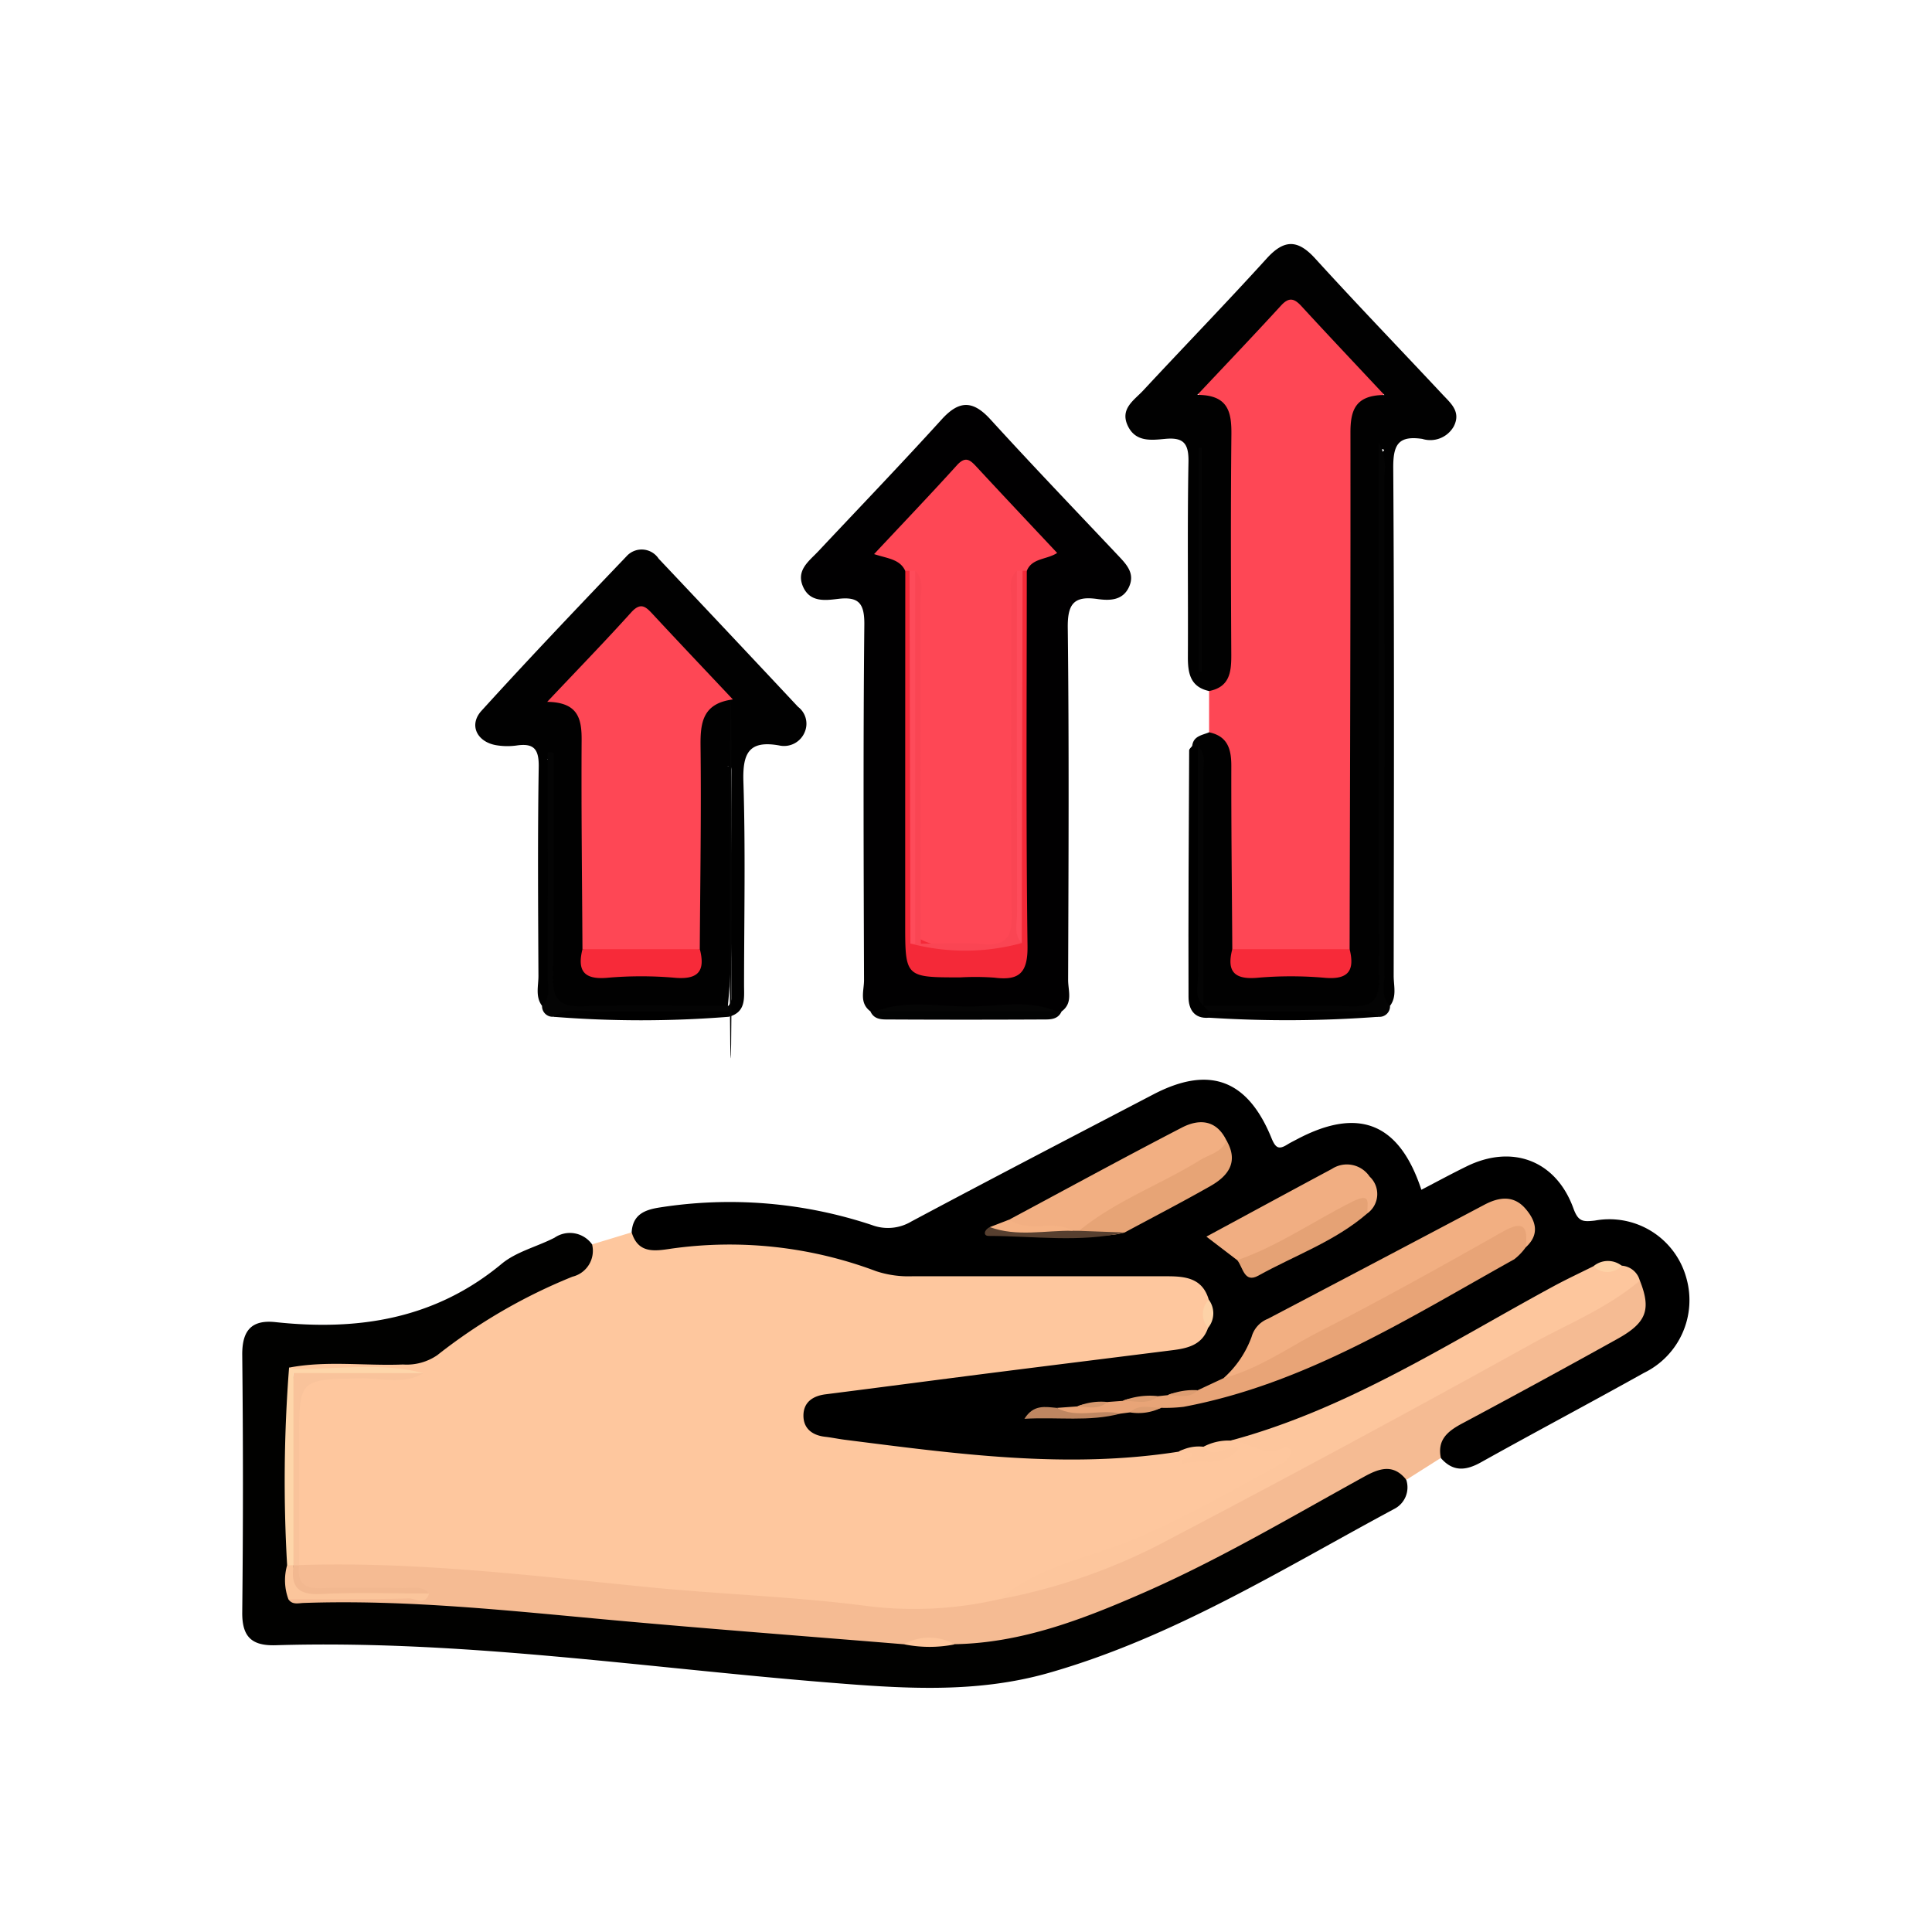 <svg xmlns="http://www.w3.org/2000/svg" width="141" height="141" viewBox="0 0 141 141">
  <g id="Grupo_841820" data-name="Grupo 841820" transform="translate(-240.085 -1286.827)">
    <rect id="Rectángulo_38178" data-name="Rectángulo 38178" width="141" height="141" transform="translate(240.085 1286.827)" fill="none"/>
    <g id="Grupo_841827" data-name="Grupo 841827" transform="translate(-1447.66 1736.86)">
      <path id="Trazado_568371" data-name="Trazado 568371" d="M1735.656-256.572l2.891-.877a10.615,10.615,0,0,0,4.866.324c4.172-.527,8.2.4,12.166,1.551a17.751,17.751,0,0,0,5.061.752c5.56-.022,11.12-.038,16.679.009,1.461.012,2.945.092,3.556,1.818.069.945,0,1.892-.009,2.84-.607,1.513-1.949,1.783-3.343,1.971-7.408,1-14.839,1.814-22.24,2.869-1.109.158-2.915-.034-2.948,1.192-.037,1.33,1.771,1.1,2.853,1.257a97.843,97.843,0,0,0,17.412,1.288c1.855-.066,3.671-.516,5.528-.413a2.451,2.451,0,0,1,1.511.435c.51.444.49.449,1.018.4.332-.03.656.133.995.078-.488-.279-1.554.326-1.415-.922a2.312,2.312,0,0,1,2.017-.77c1.167.022,2.208.756,3.429.567a1.068,1.068,0,0,1,1.34.688,1.205,1.205,0,0,1-.747,1.347c-1.882,1-3.608,2.282-5.533,3.177a94.1,94.1,0,0,1-11.8,4.844,20.223,20.223,0,0,0-3.768,2.111c-4.06,1.287-8.157.668-12.258.286-8.612-.8-17.233-1.517-25.841-2.359-3.429-.336-6.853-.393-10.287-.4a3.832,3.832,0,0,1-2.559-.575A2.666,2.666,0,0,1,1713.7-235c-.024-3.269-.051-6.538.008-9.806.037-2.068.349-2.345,2.416-2.36,1.427-.01,2.857-.069,4.253.031-2.155-.107-4.281.011-6.41-.063a1.192,1.192,0,0,1-.54-.323c.129-1.213,1.121-.991,1.853-1.025,1.981-.093,3.966-.057,5.949-.027a6.007,6.007,0,0,0,3.822-1.2,41.339,41.339,0,0,1,7.289-4.17A7.448,7.448,0,0,0,1735.656-256.572Z" transform="translate(-4.701 -102.645)" fill="#fec79e"/>
      <path id="Trazado_568372" data-name="Trazado 568372" d="M1818.005-258.1a3.907,3.907,0,0,0-1.981.451c-.537.431-1.244,0-1.8.357-8.185,1.288-16.284.158-24.386-.869-.477-.061-.948-.162-1.425-.216-.947-.108-1.593-.612-1.582-1.566s.68-1.416,1.619-1.534c3.948-.5,7.893-1.023,11.84-1.526,4.492-.571,8.986-1.127,13.479-1.693,1.116-.141,2.173-.387,2.594-1.636.054-.681-.032-1.366.05-2.046-.461-1.61-1.75-1.714-3.1-1.713q-9.275,0-18.55,0a7.542,7.542,0,0,1-2.626-.371,30.4,30.4,0,0,0-14.994-1.639c-1.192.18-2.385.355-2.849-1.2.083-1.3.949-1.646,2.079-1.816a32.889,32.889,0,0,1,15.448,1.285,3.324,3.324,0,0,0,2.879-.253c5.866-3.132,11.769-6.2,17.662-9.276,4.067-2.125,6.877-1.115,8.629,3.188.3.735.535.852,1.148.472.233-.144.48-.265.722-.393,4.483-2.371,7.457-1.2,9.068,3.691,1.106-.575,2.185-1.162,3.285-1.7,3.335-1.645,6.541-.451,7.812,3.061.354.979.7.983,1.568.886a5.823,5.823,0,0,1,6.672,4.186,5.9,5.9,0,0,1-3.089,6.928c-3.951,2.206-7.951,4.324-11.9,6.529-1.108.619-2.047.7-2.926-.313-1.032-1.579.186-2.253,1.239-2.885,3.651-2.192,7.479-4.068,11.17-6.192,1.322-.761,2.139-1.709,1.738-3.327a1.883,1.883,0,0,0-1.1-1.3,2.064,2.064,0,0,0-1.946.278c-5.909,3.02-11.542,6.546-17.538,9.4A24.437,24.437,0,0,1,1818.005-258.1Z" transform="translate(-40.45 -86.798)"/>
      <path id="Trazado_568373" data-name="Trazado 568373" d="M1730.956-256.494a1.945,1.945,0,0,1-1.431,2.358,40.268,40.268,0,0,0-9.869,5.73,3.953,3.953,0,0,1-2.5.679c-2.772.112-5.558-.3-8.318.229.541.734.3,1.581.311,2.378.03,3.881-.005,7.762.023,11.641.2.787-.012,1.662.517,2.376,1.733.688,3.539.349,5.292.3,7.093-.2,14.091.9,21.132,1.4,5.814.415,11.6,1.161,17.424,1.449,1.175.129,2.356.052,3.532.068,3.795.123,7.3-1.111,10.776-2.391,6.338-2.334,12.081-5.868,17.986-9.072a9.814,9.814,0,0,1,2.025-1c1.1-.3,2.058-.2,2.524,1.049a1.765,1.765,0,0,1-.867,2.106c-8.209,4.406-16.137,9.382-25.222,11.973-5.425,1.547-10.855,1.129-16.355.682-13.344-1.085-26.627-3.107-40.07-2.7-1.75.053-2.462-.611-2.442-2.412q.1-9.377,0-18.757c-.019-1.78.656-2.6,2.422-2.412,6.039.65,11.646-.214,16.51-4.254,1.074-.892,2.583-1.248,3.862-1.908A1.988,1.988,0,0,1,1730.956-256.494Z" transform="translate(0 -102.723)" fill="#010100"/>
      <path id="Trazado_568374" data-name="Trazado 568374" d="M1875.225-391.327q0-1.5,0-3.008a8.536,8.536,0,0,0,1.037-4.739c-.058-4.394-.014-8.789-.022-13.184,0-1.184-.022-2.344-1.207-3.087-.993-.623-.676-1.408-.084-2.079,1.543-1.75,3.183-3.412,4.78-5.113a1.828,1.828,0,0,1,2.906,0c1.533,1.671,3.163,3.246,4.688,4.92.79.867,1.112,1.7-.183,2.5-1.189.74-.961,2.042-.963,3.185-.019,11.124,0,22.249-.023,33.373,0,1.136.249,2.364-.713,3.313a17.061,17.061,0,0,1-8.551-.049,3.608,3.608,0,0,1-.666-2.7c-.032-2.662-.057-5.325,0-7.986A10.4,10.4,0,0,0,1875.225-391.327Z" transform="translate(-99.239 -5.263)" fill="#fe4755"/>
      <path id="Trazado_568375" data-name="Trazado 568375" d="M1867.718-396.589c1.352.284,1.625,1.219,1.622,2.455-.009,4.457.043,8.915.072,13.372a2.73,2.73,0,0,0,2.86,1.487,18.162,18.162,0,0,1,2.847,0,2.71,2.71,0,0,0,2.855-1.489c.028-12.566.074-25.131.06-37.7,0-1.616.346-2.728,2.478-2.742-2.139-2.286-4.112-4.37-6.053-6.482-.52-.566-.906-.683-1.484-.052-1.941,2.118-3.925,4.2-6.115,6.527,2.269,0,2.5,1.268,2.486,2.886-.053,5.357-.036,10.714-.008,16.07.006,1.263-.108,2.362-1.62,2.657-1.38-.3-1.554-1.312-1.548-2.509.025-4.737-.044-9.475.043-14.211.025-1.368-.372-1.81-1.712-1.682-1,.095-2.141.241-2.71-.942-.605-1.259.463-1.882,1.127-2.6,2.991-3.219,6.053-6.374,9.006-9.627,1.28-1.41,2.269-1.391,3.541.007,3.05,3.351,6.2,6.615,9.293,9.923.6.641,1.354,1.252.826,2.31a1.966,1.966,0,0,1-2.307.929c-1.733-.252-2.13.4-2.119,2.11.08,12.358.048,24.716.031,37.075,0,.73.243,1.513-.265,2.191-.762-.024-.611-.609-.612-1.052q-.015-19.464-.009-38.927c0-.289.024-.54.35-.625.1-.267.01.28-.156.061-.109-.144-.181-.115-.182.087-.048,5.629-.015,11.259-.019,16.889-.007,7.277-.046,14.555.032,21.832.017,1.59-.389,2.23-2.056,2.17-3.5-.126-7,.059-10.5-.092a1.239,1.239,0,0,1-.666-.4,5.215,5.215,0,0,1-.378-2.8c-.053-5.129.07-10.26-.069-15.388q-.069-.366-.172-.725C1866.571-396.326,1867.213-396.373,1867.718-396.589Z" transform="translate(-91.732 0)" fill="#010101"/>
      <path id="Trazado_568376" data-name="Trazado 568376" d="M1809.3-359.519c-.839-.616-.466-1.516-.469-2.281-.029-8.646-.065-17.292.022-25.937.016-1.581-.418-2.07-1.941-1.883-.925.113-2.016.247-2.521-.869-.551-1.218.418-1.88,1.11-2.616,3.005-3.2,6.049-6.369,9-9.619,1.272-1.4,2.274-1.4,3.549-.005,3.051,3.346,6.186,6.616,9.295,9.909.626.664,1.287,1.323.823,2.33s-1.439,1-2.316.876c-1.69-.24-2.172.343-2.152,2.084.1,8.576.055,17.154.026,25.731,0,.765.369,1.665-.47,2.281a.807.807,0,0,1-.688.059q-6.291-.124-12.582,0A.805.805,0,0,1,1809.3-359.519Z" transform="translate(-58.028 -16.703)" fill="#010001"/>
      <path id="Trazado_568377" data-name="Trazado 568377" d="M1758.5-222.377c-7.023-.577-14.05-1.107-21.068-1.744-7.568-.686-15.122-1.534-22.742-1.271-.38.013-.831.157-1.116-.277,1.53-.822,3.178-.276,4.768-.4,1.264-.095,2.539.029,3.776-.046-2.134.065-4.235.017-6.337.024-1.2,0-2.049-.324-1.646-1.8.076-.089.151-.176.228-.264,8.564-.276,17.041.778,25.537,1.615,5.224.515,10.489.679,15.692,1.343a27.577,27.577,0,0,0,9.919-.481c4.535-1.933,9.313-3.252,13.7-5.566,5.463-2.88,10.818-5.951,16.253-8.881q7.616-4.106,15.193-8.287a3.346,3.346,0,0,1,1.55-.516c.837,2.106.508,3.072-1.617,4.254q-5.641,3.136-11.334,6.175c-1.053.562-1.846,1.181-1.57,2.521l-2.52,1.6c-.943-1.184-1.947-.853-3.074-.232-5.326,2.933-10.559,6.049-16.14,8.49-4.39,1.92-8.849,3.648-13.745,3.738A7.235,7.235,0,0,0,1758.5-222.377Z" transform="translate(-4.785 -107.655)" fill="#f5bb93"/>
      <path id="Trazado_568378" data-name="Trazado 568378" d="M1751.51-344.91c-.506-.679-.26-1.462-.264-2.194-.024-5.085-.062-10.17.021-15.254.021-1.307-.367-1.739-1.616-1.555a4.894,4.894,0,0,1-1.439-.014c-1.439-.222-2.075-1.471-1.124-2.519,3.465-3.814,7.021-7.547,10.582-11.272a1.484,1.484,0,0,1,2.35.171q5.1,5.395,10.171,10.811a1.548,1.548,0,0,1,.485,1.852,1.63,1.63,0,0,1-1.865.966c-2.214-.393-2.672.577-2.606,2.647.156,4.943.052,9.893.047,14.841,0,.945.158,1.983-1.122,2.316a.7.7,0,0,1-.13-.682.966.966,0,0,0,.332-.634c.027-5.66-.009-11.321.018-16.7-.057-.557-.453-.142-.224-.294.08-.054.14,0,.14.15-.019,5.808.368,11.622-.2,17.425-2.074.733-4.214.215-6.32.327-1.575.084-3.161-.037-4.737.031-1.414.061-1.913-.461-1.891-1.915.075-5.08.038-10.163.012-15.244,0-.418.321-.953-.258-1.295.484.456.251,1.028.253,1.533.019,4.944.029,9.889-.012,14.832C1752.1-346.008,1752.59-345.139,1751.51-344.91Z" transform="translate(-24.205 -31.712)" fill="#010101"/>
      <path id="Trazado_568379" data-name="Trazado 568379" d="M1875.4-356.076c3.575,0,7.152-.077,10.723.035,1.631.051,2.107-.454,2.1-2.091-.064-12.165-.035-24.33-.034-36.5v-2.6a3.968,3.968,0,0,1,.4,2.522q.025,18.145.026,36.289c0,.787-.307,1.666.4,2.345a.771.771,0,0,1-.836.8c-4.019-.411-8.05-.07-12.074-.187C1875.707-355.482,1875.329-355.52,1875.4-356.076Z" transform="translate(-99.824 -20.548)" fill="#040404"/>
      <path id="Trazado_568380" data-name="Trazado 568380" d="M1873.845-324.5l.413.413q.207.15.138.3c-.046.1-.092.15-.138.15-1.1.1-1.5-.642-1.5-1.51-.019-6,.017-12,.047-18,0-.109.147-.218.225-.327h.406c.457,3.736.062,7.487.21,11.228.1,2.58-.278,5.173.205,7.742Z" transform="translate(-98.273 -52.122)"/>
      <path id="Trazado_568381" data-name="Trazado 568381" d="M1772.065-323.848v.415c-3.108.442-6.233.067-9.347.2a12.254,12.254,0,0,0-3.436.179.77.77,0,0,1-.835-.8c.674-.608.4-1.415.407-2.138.023-4.811.012-9.622.012-14.433v-1.941l.412.01c0,5.413.077,10.827-.042,16.237-.041,1.831.49,2.378,2.313,2.3C1765.049-323.948,1768.559-323.848,1772.065-323.848Z" transform="translate(-31.142 -52.776)" fill="#040404"/>
      <path id="Trazado_568382" data-name="Trazado 568382" d="M1816.514-296.867l.378-.005a94.487,94.487,0,0,1,13.2,0l.378.005c-.285.637-.888.589-1.413.592q-5.567.028-11.133,0C1817.4-296.278,1816.8-296.23,1816.514-296.867Z" transform="translate(-65.246 -79.355)" fill="#020303"/>
      <path id="Trazado_568383" data-name="Trazado 568383" d="M1760.47-296.233c1.121-.781,2.383-.335,3.573-.362,3.069-.069,6.14-.021,9.21-.021,0,.128,0,.255,0,.383A80.414,80.414,0,0,1,1760.47-296.233Z" transform="translate(-32.33 -79.593)"/>
      <path id="Trazado_568384" data-name="Trazado 568384" d="M1876.407-296.092v-.451c3.479,0,6.957-.01,10.435.008.657,0,1.38-.211,1.934.376A88.824,88.824,0,0,1,1876.407-296.092Z" transform="translate(-100.422 -79.668)"/>
      <path id="Trazado_568385" data-name="Trazado 568385" d="M1886.123-250.494c-2.371,2.016-5.266,3.162-7.943,4.646q-13.031,7.226-26.23,14.149a42.931,42.931,0,0,1-12.525,4.454c2.9-2.479,6.663-3.034,10.024-4.473,3.663-1.567,7.084-3.563,10.577-5.438a1.4,1.4,0,0,0,.639-.723c.09-.292-.318-.56-.52-.446-1.438.813-2.579-.475-3.888-.494,8.557-2.3,15.91-7.113,23.579-11.267.953-.516,1.937-.974,2.906-1.459.69.177,1.37-.134,2.058-.038A1.466,1.466,0,0,1,1886.123-250.494Z" transform="translate(-78.702 -106.079)" fill="#fdc69d"/>
      <path id="Trazado_568386" data-name="Trazado 568386" d="M1723.643-232.888c-1.468.877-3.071.354-4.6.383-4.473.083-4.473.029-4.473,4.594q0,4.52,0,9.041v.007l-.372.089a.908.908,0,0,1-.239-.7c.118-4.5-.251-9,.2-13.492A57.35,57.35,0,0,1,1723.643-232.888Z" transform="translate(-4.993 -116.93)" fill="#f9c39b"/>
      <path id="Trazado_568387" data-name="Trazado 568387" d="M1713.571-233.13l0,14.023a.284.284,0,0,1-.461.006,106.884,106.884,0,0,1,.142-14.427c.108.037.216.072.326.106.139.067.185.132.137.2A.189.189,0,0,1,1713.571-233.13Z" transform="translate(-4.41 -116.694)" fill="#fed6aa"/>
      <path id="Trazado_568388" data-name="Trazado 568388" d="M1714.48-233.2c0-.1,0-.2,0-.293,3.163.041,6.345-.529,9.484.3Z" transform="translate(-5.319 -116.625)" fill="#fed6aa"/>
      <path id="Trazado_568389" data-name="Trazado 568389" d="M1871.06-219.185a3.005,3.005,0,0,1,1.8-.357c.774.944,1.636-.1,2.575.109-1.184,1.514-2.826.7-4.183,1.164,0-.694.765-.239.8-.817Z" transform="translate(-97.282 -124.905)" fill="#fdc69d"/>
      <path id="Trazado_568390" data-name="Trazado 568390" d="M1875.745-245.533a1.668,1.668,0,0,1-.049,2.046A1.483,1.483,0,0,1,1875.745-245.533Z" transform="translate(-99.778 -109.643)" fill="#fdd2a7"/>
      <path id="Trazado_568391" data-name="Trazado 568391" d="M1878.974-250.312a7.47,7.47,0,0,0,2.047-3.02,1.985,1.985,0,0,1,1.182-1.307q7.914-4.152,15.813-8.332c1.065-.562,2.13-.705,2.991.293.766.887,1.061,1.878.013,2.823a1.188,1.188,0,0,1-.285-1.462c-2.426,2.04-5.6,3.219-8.5,4.842-3.452,1.933-6.942,3.816-10.48,5.594C1880.918-250.461,1880.1-249.518,1878.974-250.312Z" transform="translate(-101.93 -99.143)" fill="#f2af82"/>
      <path id="Trazado_568392" data-name="Trazado 568392" d="M1861.651-247.478c2.593-.683,4.759-2.261,7.1-3.456,4.483-2.289,8.882-4.747,13.265-7.226,1.578-.893,1.851-.318,1.682,1.139a4.136,4.136,0,0,1-.834.869c-7.724,4.3-15.234,9.094-24.13,10.768a11.246,11.246,0,0,1-1.638.073c-.728.317-1.559-.071-2.275.334l-.711.091c-1.552-.046-3.18.753-4.63-.42l1.505-.109c.69-.352,1.494.068,2.179-.321l1.128-.083c.823-.4,1.766.1,2.583-.342l.7-.074c.686-.377,1.513.1,2.186-.359Z" transform="translate(-84.607 -101.977)" fill="#e8a477"/>
      <path id="Trazado_568393" data-name="Trazado 568393" d="M1841.087-269.821c4.194-2.245,8.368-4.526,12.592-6.713,1.264-.655,2.525-.578,3.257.948.251.8-.341,1.146-.86,1.424-3.327,1.784-6.549,3.764-9.969,5.379a1.519,1.519,0,0,1-.643-.078,24.743,24.743,0,0,0-2.582-.066C1842.143-268.947,1841.392-268.934,1841.087-269.821Z" transform="translate(-79.678 -91.207)" fill="#f2af82"/>
      <path id="Trazado_568394" data-name="Trazado 568394" d="M1878.185-262.46l-2.251-1.72c3.161-1.707,6.155-3.332,9.158-4.941a2,2,0,0,1,2.756.561,1.738,1.738,0,0,1-.161,2.679c-.568-.584-1.091-.236-1.642.053-1.555.817-3.135,1.584-4.654,2.476C1880.425-262.785,1879.446-262.054,1878.185-262.46Z" transform="translate(-100.144 -95.603)" fill="#f1ae82"/>
      <path id="Trazado_568395" data-name="Trazado 568395" d="M1853.4-267.094c2.668-2.193,5.932-3.365,8.833-5.16.685-.424,1.577-.563,1.936-1.428.9,1.569.117,2.584-1.183,3.323-2.062,1.172-4.17,2.263-6.259,3.388A5.458,5.458,0,0,1,1853.4-267.094Z" transform="translate(-86.908 -93.111)" fill="#e7a476"/>
      <path id="Trazado_568396" data-name="Trazado 568396" d="M1881.389-258.988c2.995-1.037,5.591-2.868,8.4-4.271,1.448-.722,1.051.168,1.1.85-2.35,2.042-5.288,3.064-7.958,4.548C1881.89-257.282,1881.812-258.475,1881.389-258.988Z" transform="translate(-103.348 -99.075)" fill="#e5a275"/>
      <path id="Trazado_568397" data-name="Trazado 568397" d="M1843.622-258.105l3.327.123c-3.287.749-6.611.253-9.918.249-.436,0-.322-.465.087-.644,2.022.17,4.057.041,6.076.268Z" transform="translate(-77.132 -102.1)" fill="#573f2f"/>
      <path id="Trazado_568398" data-name="Trazado 568398" d="M1846.118-226.5c1.482.811,3.107.052,4.629.42-2.258.607-4.555.231-6.991.376C1844.421-226.775,1845.29-226.575,1846.118-226.5Z" transform="translate(-81.246 -120.783)" fill="#be8661"/>
      <path id="Trazado_568399" data-name="Trazado 568399" d="M1843.714-258.893c-2.027-.037-4.079.459-6.076-.268l1.423-.551C1840.481-258.694,1842.263-259.731,1843.714-258.893Z" transform="translate(-77.652 -101.316)" fill="#f5b284"/>
      <path id="Trazado_568400" data-name="Trazado 568400" d="M1946.449-252.046a1.416,1.416,0,0,1-2.058.038A1.643,1.643,0,0,1,1946.449-252.046Z" transform="translate(-140.351 -105.616)" fill="#fed2a6"/>
      <path id="Trazado_568401" data-name="Trazado 568401" d="M1863.725-228.509c-.786.68-1.711.311-2.583.342A5.392,5.392,0,0,1,1863.725-228.509Z" transform="translate(-91.457 -119.63)" fill="#dd9d71"/>
      <path id="Trazado_568402" data-name="Trazado 568402" d="M1871.295-229.53c-.639.666-1.439.35-2.185.359A4.936,4.936,0,0,1,1871.295-229.53Z" transform="translate(-96.136 -119.042)" fill="#dd9d71"/>
      <path id="Trazado_568403" data-name="Trazado 568403" d="M1855.307-227.467c-.652.608-1.433.344-2.178.321A4.481,4.481,0,0,1,1855.307-227.467Z" transform="translate(-86.75 -120.247)" fill="#d4976d"/>
      <path id="Trazado_568404" data-name="Trazado 568404" d="M1862.421-226.191c.678-.653,1.5-.32,2.274-.333A3.781,3.781,0,0,1,1862.421-226.191Z" transform="translate(-92.208 -120.764)" fill="#dd9d71"/>
      <path id="Trazado_568405" data-name="Trazado 568405" d="M1713.14-198.577l.461-.006.01.009c.02,1.558.825,1.931,2.318,1.9a39.115,39.115,0,0,1,7.574.155c-.281.907-1.009.349-1.47.361-2.933.074-5.869.047-8.8.052A3.992,3.992,0,0,1,1713.14-198.577Z" transform="translate(-4.442 -137.218)" fill="#fbc59b"/>
      <path id="Trazado_568406" data-name="Trazado 568406" d="M1822.438-185.291a3.775,3.775,0,0,1,3.709.007A9.314,9.314,0,0,1,1822.438-185.291Z" transform="translate(-68.725 -144.741)" fill="#fec59b"/>
      <path id="Trazado_568407" data-name="Trazado 568407" d="M1888.883-307.536c.394,1.571-.094,2.246-1.823,2.091a28.092,28.092,0,0,0-4.915,0c-1.718.149-2.238-.5-1.823-2.09Z" transform="translate(-102.642 -73.228)" fill="#f72a39"/>
      <path id="Trazado_568408" data-name="Trazado 568408" d="M1874.765-324.5c-.665-.609-.4-1.412-.4-2.132-.022-5.612-.013-11.225-.014-16.838.67.607.4,1.411.4,2.131C1874.774-335.729,1874.765-330.115,1874.765-324.5Z" transform="translate(-99.192 -52.122)" fill="#040404"/>
      <path id="Trazado_568409" data-name="Trazado 568409" d="M1874.845-396.172v16.347h-.206v-16.36Z" transform="translate(-99.384 -21.161)" fill="#040404"/>
      <path id="Trazado_568410" data-name="Trazado 568410" d="M1819.442-385.97c-.391-.865-1.274-.9-2.277-1.23,2.089-2.233,4.1-4.337,6.052-6.492.644-.71.994-.343,1.458.157,1.906,2.057,3.832,4.1,5.851,6.251-.761.5-1.852.364-2.218,1.314a3.991,3.991,0,0,0-.386.542,2.687,2.687,0,0,0-.134.7c-.057,7.727,0,15.448-.028,23.17-.012,3.1-.288,3.394-3.415,3.369-1.276-.01-2.606.295-3.814-.418-.74-.88-.53-1.947-.535-2.952-.036-7.729.026-15.458-.038-23.183a2.679,2.679,0,0,0-.134-.671A4.1,4.1,0,0,0,1819.442-385.97Z" transform="translate(-65.628 -22.394)" fill="#fe4755"/>
      <path id="Trazado_568411" data-name="Trazado 568411" d="M1831.229-374.434a1.943,1.943,0,0,1,.31,0c0,9.128-.063,18.258.053,27.384.025,1.976-.621,2.531-2.429,2.3a19.387,19.387,0,0,0-2.469-.018c-4.026,0-4.029,0-4.029-3.927q0-12.869.007-25.737a2,2,0,0,1,.31,0c.612.783.4,1.707.4,2.577.035,8-.03,16.01.039,24.012,1.07,1.224,6.242,1.21,7.362-.025.081-8,.005-15.994.044-23.99C1830.833-372.73,1830.619-373.651,1831.229-374.434Z" transform="translate(-68.858 -33.934)" fill="#f42938"/>
      <path id="Trazado_568412" data-name="Trazado 568412" d="M1830.633-297.266h-13.2c2.226-.852,4.542-.351,6.805-.348C1826.362-297.611,1828.547-298.15,1830.633-297.266Z" transform="translate(-65.784 -78.961)" fill="#050505"/>
      <path id="Trazado_568413" data-name="Trazado 568413" d="M1724.319-196.511c-2.637,0-5.281-.1-7.911.037-1.675.087-2.208-.554-1.981-2.093.135,0,.271,0,.407,0-.152,1.224.337,1.723,1.614,1.669,1.979-.083,3.964-.038,5.947-.012C1723.052-196.9,1723.78-197.13,1724.319-196.511Z" transform="translate(-5.258 -137.226)" fill="#f2b890"/>
      <path id="Trazado_568414" data-name="Trazado 568414" d="M1761.929-343.146c-.028-5.083-.092-10.165-.061-15.248.009-1.57-.253-2.768-2.513-2.8,2.229-2.362,4.218-4.408,6.128-6.526.719-.8,1.094-.39,1.607.162,1.867,2.011,3.756,4,5.816,6.189-2.193.288-2.379,1.672-2.359,3.39.058,4.944-.026,9.89-.055,14.835A11.5,11.5,0,0,1,1761.929-343.146Z" transform="translate(-31.675 -37.617)" fill="#fe4755"/>
      <path id="Trazado_568415" data-name="Trazado 568415" d="M1765.411-307.536h8.564c.414,1.589-.1,2.24-1.823,2.09a28.106,28.106,0,0,0-4.917,0C1765.507-305.29,1765.017-305.964,1765.411-307.536Z" transform="translate(-35.156 -73.228)" fill="#f72a39"/>
      <ellipse id="Elipse_7046" data-name="Elipse 7046" cx="0.081" cy="13.082" rx="0.081" ry="13.082" transform="translate(1740.991 -398.953)" fill="#040404"/>
      <path id="Trazado_568416" data-name="Trazado 568416" d="M1831.717-347.282a15.579,15.579,0,0,1-8.127.035.561.561,0,0,1,.383-.222.574.574,0,0,1,.377.234c1.509,0,3.026-.093,4.525.027,1.607.129,2.128-.407,2.11-2.065-.083-7.68-.044-15.361-.025-23.042,0-.722-.265-1.526.4-2.136a4.393,4.393,0,0,1,.19,2.211c.016,7.577.005,15.154.017,22.731A5.773,5.773,0,0,0,1831.717-347.282Z" transform="translate(-69.402 -33.927)" fill="#fa4553"/>
      <path id="Trazado_568417" data-name="Trazado 568417" d="M1823.843-347.236c-.115,0-.23,0-.345-.01q-.031-13.6-.063-27.2.2-.009.411-.01a1.642,1.642,0,0,1,.2.985q0,12.624,0,25.248A1.606,1.606,0,0,1,1823.843-347.236Z" transform="translate(-69.311 -33.926)" fill="#fe4b5a"/>
      <path id="Trazado_568418" data-name="Trazado 568418" d="M1824.424-347.236q0-13.608,0-27.216c.7.68.4,1.555.4,2.34q.035,12.438.015,24.876Z" transform="translate(-69.891 -33.926)" fill="#fa4553"/>
      <path id="Trazado_568419" data-name="Trazado 568419" d="M1842.715-347.282c-.608-.636-.341-1.43-.343-2.152q-.028-12.509-.011-25.018.2,0,.41.009Q1842.742-360.862,1842.715-347.282Z" transform="translate(-80.399 -33.927)" fill="#fe4b5a"/>
    </g>
  </g>
</svg>
